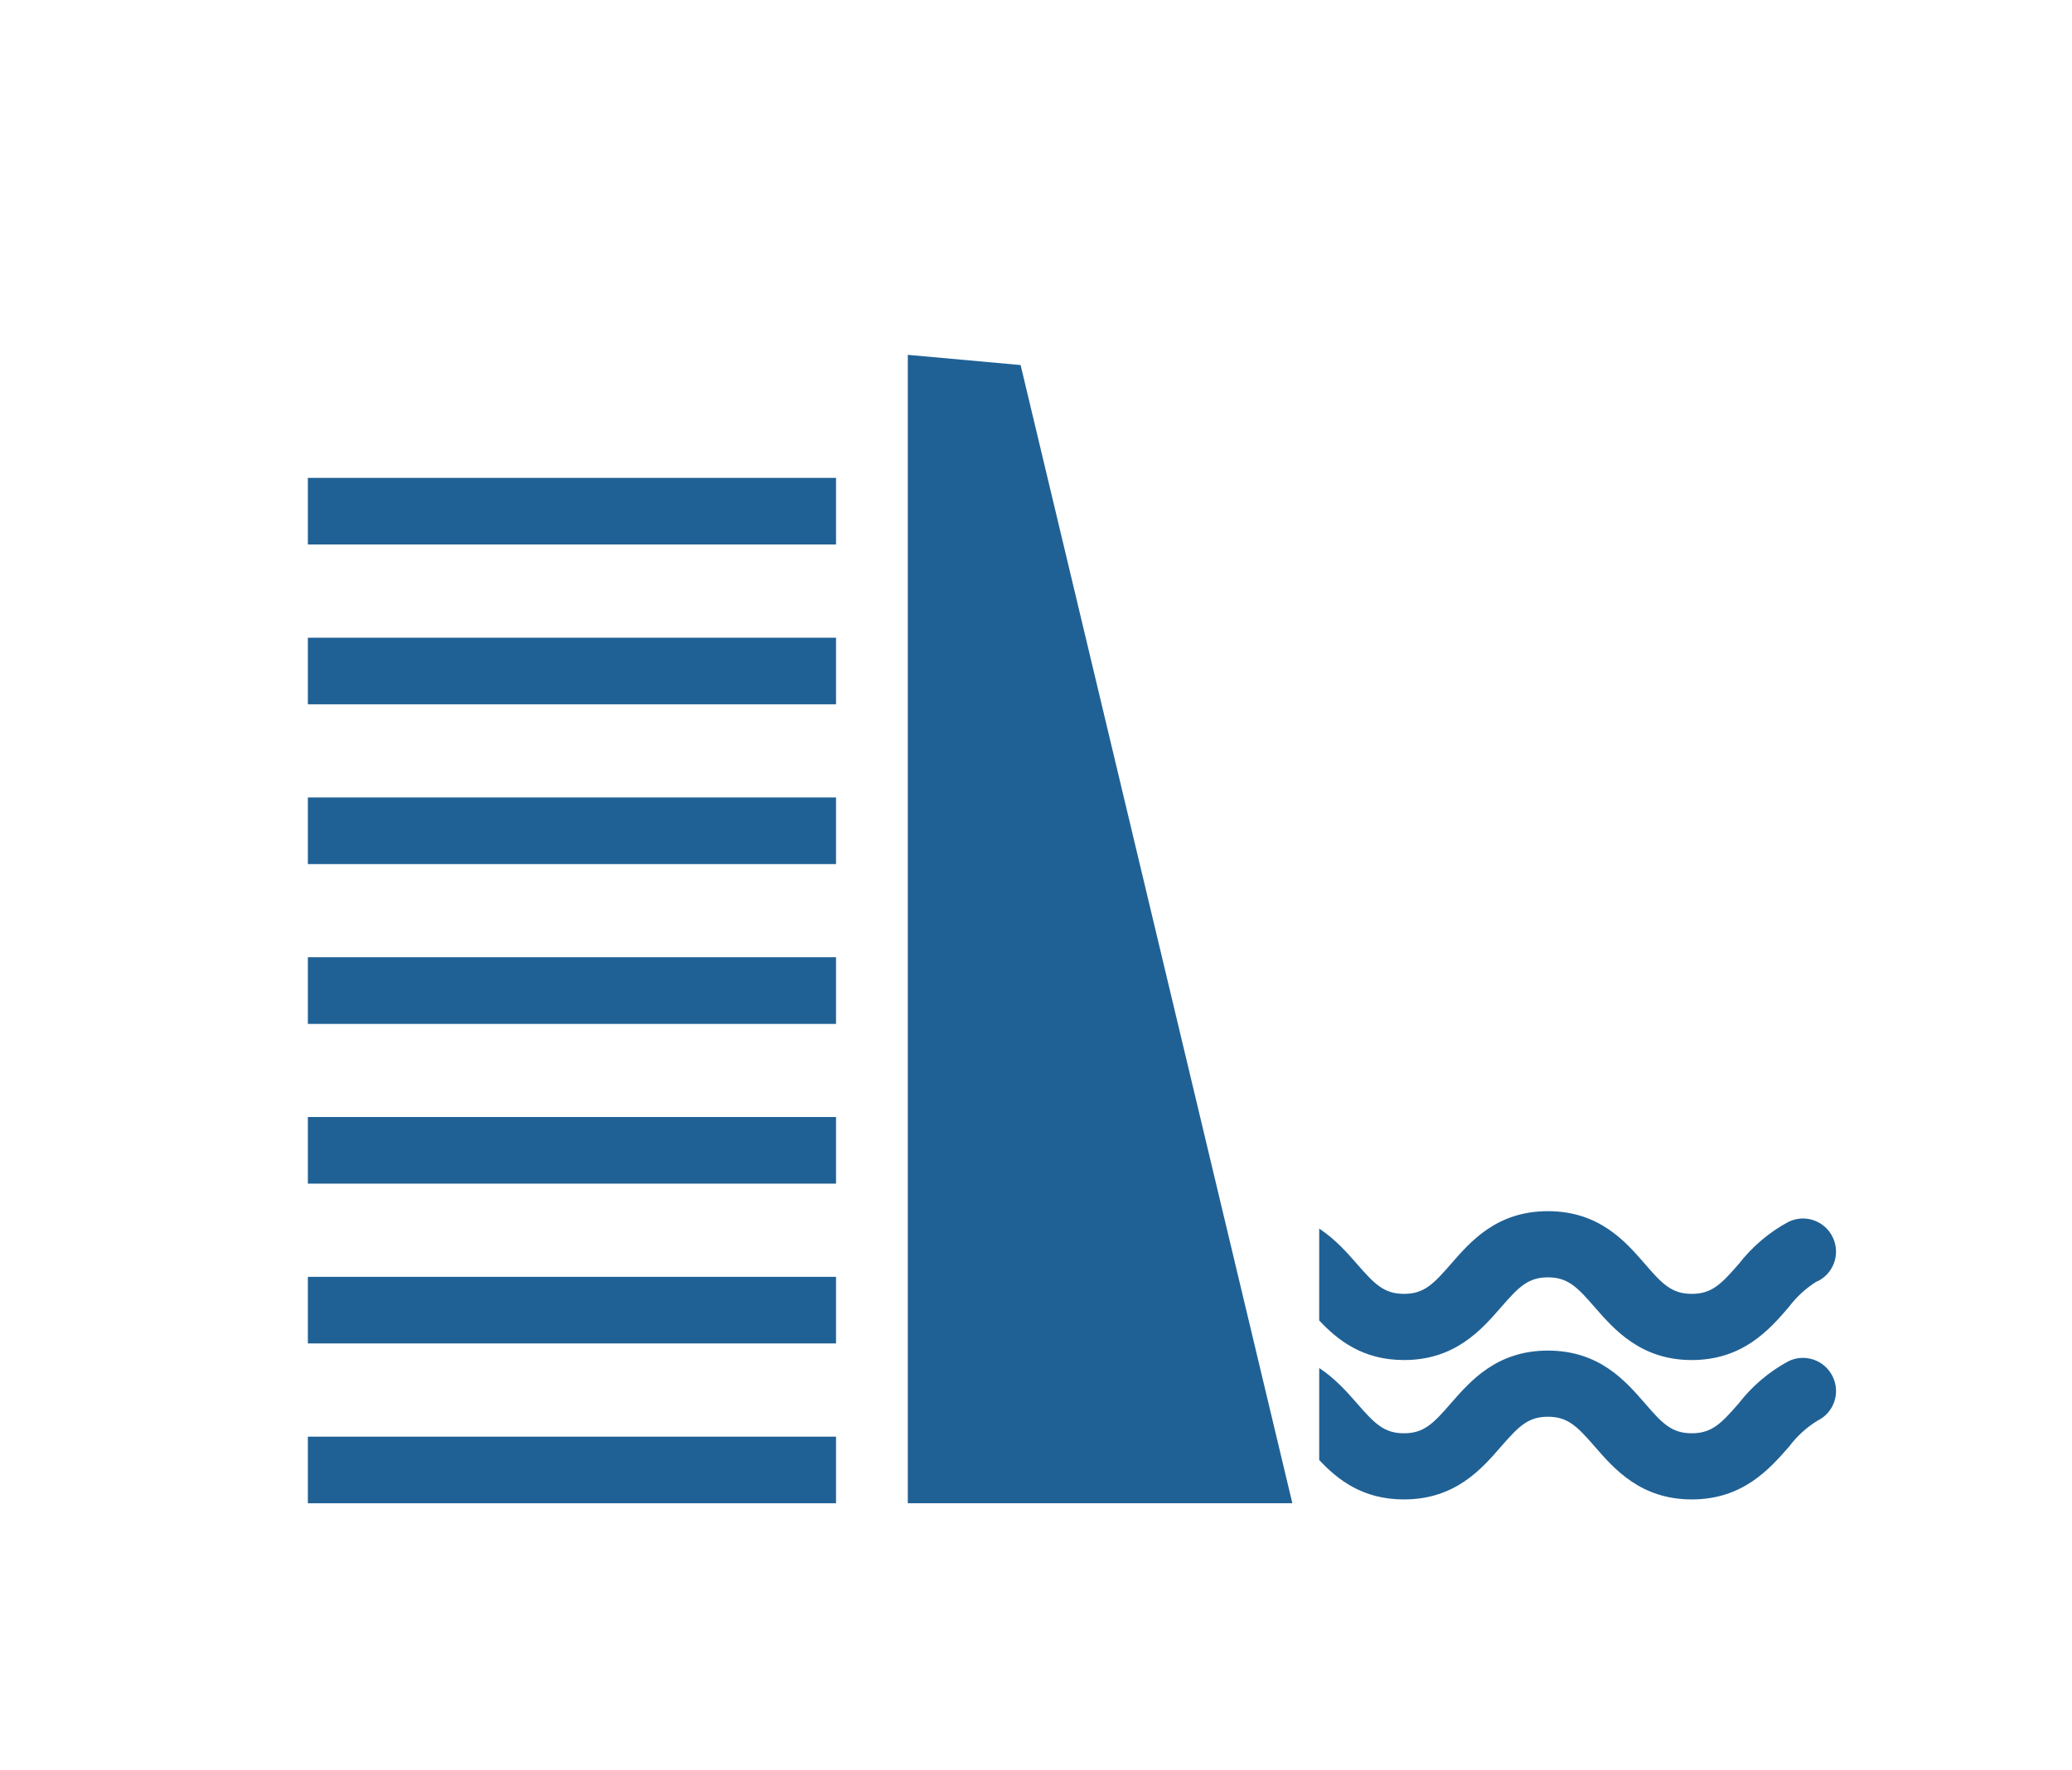 <?xml version="1.0" encoding="utf-8"?>
<!-- Generator: Adobe Illustrator 16.0.0, SVG Export Plug-In . SVG Version: 6.00 Build 0)  -->
<!DOCTYPE svg PUBLIC "-//W3C//DTD SVG 1.1//EN" "http://www.w3.org/Graphics/SVG/1.1/DTD/svg11.dtd">
<svg version="1.1" id="Layer_1" xmlns="http://www.w3.org/2000/svg" xmlns:xlink="http://www.w3.org/1999/xlink" x="0px" y="0px"
	 width="57.652px" height="49.266px" viewBox="0 0 57.652 49.266" enable-background="new 0 0 57.652 49.266" xml:space="preserve">
<g>
	<polygon fill="#206195" points="25.259,9.875 25.259,41.834 35.959,41.834 28.398,10.159 	"/>
	<rect x="8.566" y="13.299" fill="#206195" width="14.696" height="1.854"/>
	<rect x="8.566" y="17.747" fill="#206195" width="14.696" height="1.853"/>
	<rect x="8.566" y="22.193" fill="#206195" width="14.696" height="1.854"/>
	<rect x="8.566" y="26.639" fill="#206195" width="14.696" height="1.856"/>
	<rect x="8.566" y="31.086" fill="#206195" width="14.696" height="1.854"/>
	<rect x="8.566" y="35.534" fill="#206195" width="14.696" height="1.853"/>
	<rect x="8.566" y="39.981" fill="#206195" width="14.696" height="1.854"/>
	<path fill="#206195" d="M36.705,34.19c0.444,0.293,0.775,0.667,1.05,0.983c0.491,0.563,0.753,0.834,1.311,0.834
		c0.559,0,0.816-0.271,1.308-0.834c0.539-0.618,1.268-1.467,2.695-1.467c1.432,0,2.161,0.849,2.699,1.467
		c0.484,0.563,0.749,0.834,1.304,0.834c0.559,0,0.819-0.271,1.308-0.832c0.375-0.481,0.843-0.882,1.382-1.171
		c0.458-0.224,1.006-0.035,1.23,0.422c0.224,0.456,0.037,1.008-0.422,1.232l-0.01-0.002c-0.308,0.188-0.575,0.435-0.792,0.724
		c-0.535,0.621-1.274,1.469-2.696,1.469c-1.417,0-2.156-0.848-2.695-1.465c-0.491-0.565-0.749-0.836-1.308-0.836
		c-0.555,0-0.815,0.271-1.307,0.836c-0.539,0.617-1.271,1.465-2.696,1.465c-1.156,0-1.849-0.559-2.36-1.101V34.19z"/>
	<path fill="#206195" d="M36.705,38.07c0.444,0.292,0.775,0.667,1.05,0.982c0.491,0.563,0.753,0.835,1.308,0.835
		c0.559,0,0.819-0.271,1.308-0.835c0.542-0.618,1.271-1.466,2.698-1.466c1.432,0,2.161,0.848,2.699,1.466
		c0.484,0.563,0.746,0.835,1.304,0.835c0.559,0,0.819-0.271,1.308-0.833c0.375-0.483,0.843-0.881,1.382-1.172
		c0.458-0.223,1.006-0.033,1.23,0.423c0.224,0.458,0.037,1.008-0.422,1.232c-0.308,0.188-0.575,0.435-0.792,0.724
		c-0.545,0.621-1.284,1.467-2.706,1.467c-1.417,0-2.156-0.846-2.695-1.467c-0.491-0.563-0.749-0.834-1.308-0.834
		c-0.555,0-0.815,0.271-1.307,0.834c-0.539,0.621-1.271,1.467-2.699,1.467c-1.157,0-1.85-0.556-2.357-1.097V38.07z"/>
</g>
</svg>
